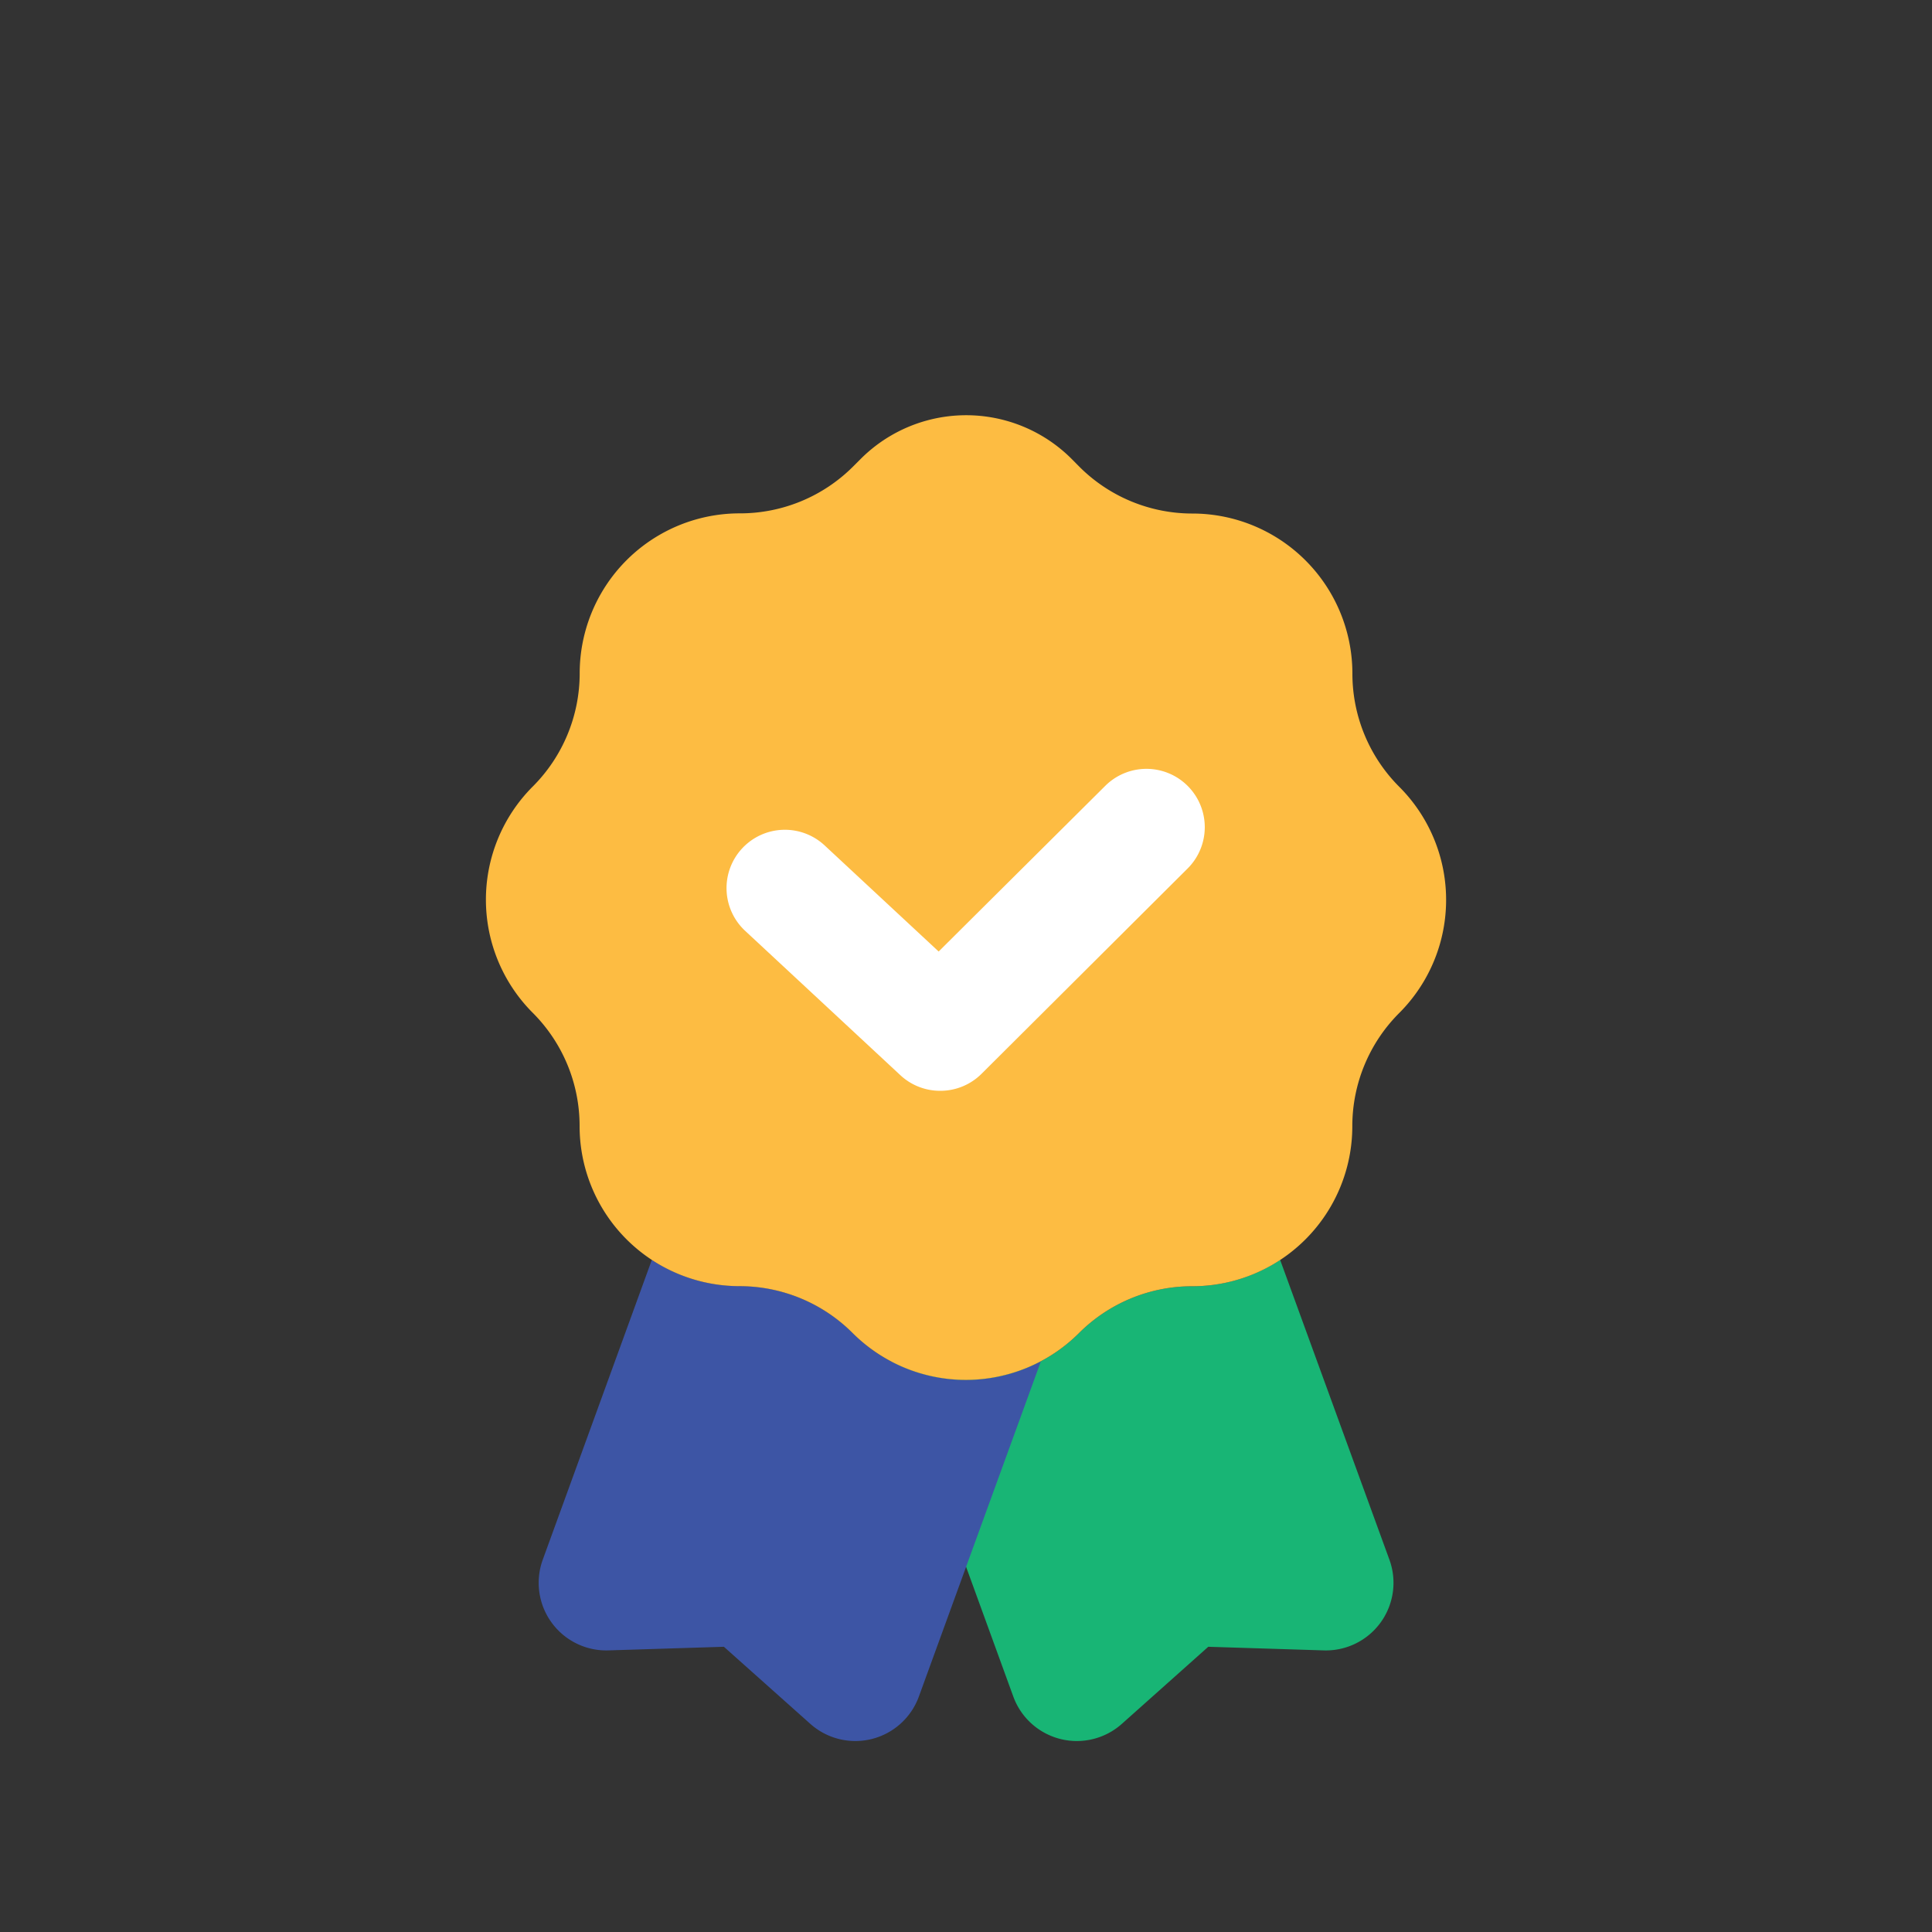 <svg id="Layer_1" data-name="Layer 1" xmlns="http://www.w3.org/2000/svg" viewBox="13 0 224 224">
    <rect x="13" y="0" width="224" height="224" fill="#333333" stroke="none"/>
    <defs>
        <style>
            .cls-1{fill:none;}.cls-2{fill:#18b575;}.cls-3{fill:#3d55a5;}.cls-4{fill:#fdbc42;}.cls-5{fill:#fff;}</style>
    </defs>
    <rect class="cls-1" x="31.07" y="31.07" width="187.87" height="187.87" />
    <path class="cls-2"
        d="M161.42,146.07a18.47,18.47,0,0,1-10.2,3.06h0a18.55,18.55,0,0,0-13.12,5.43h0a18.57,18.57,0,0,1-21.75,3.3l14.13,38.83a7.84,7.84,0,0,0,12.61,3.16l10-8.92,13.38.42a7.84,7.84,0,0,0,7.62-10.52Z" />
    <path class="cls-3"
        d="M111.86,154.55h0a18.54,18.54,0,0,0-13.12-5.44h0a18.44,18.44,0,0,1-10.16-3.05L75.93,180.83a7.84,7.84,0,0,0,7.62,10.52l13.38-.42,10,8.92a7.84,7.84,0,0,0,12.61-3.16l14.14-38.85A18.57,18.57,0,0,1,111.86,154.55Z" />
    <path id="SVGID" class="cls-4"
        d="M151.22,149.13h0a18.55,18.55,0,0,0-13.12,5.43h0a18.57,18.57,0,0,1-26.24,0h0a18.54,18.54,0,0,0-13.12-5.44h0A18.56,18.56,0,0,1,80.2,130.55h0a18.55,18.55,0,0,0-5.43-13.12h0a18.56,18.56,0,0,1,0-26.24h0a18.56,18.56,0,0,0,5.44-13.12h0A18.55,18.55,0,0,1,98.78,59.52h0A18.54,18.54,0,0,0,111.9,54.1l.89-.89a17.29,17.29,0,0,1,24.46,0l.89.9a18.53,18.53,0,0,0,13.12,5.43h0A18.56,18.56,0,0,1,169.8,78.1h0a18.55,18.55,0,0,0,5.43,13.12h0a18.54,18.54,0,0,1,0,26.23h0a18.56,18.56,0,0,0-5.44,13.12h0A18.55,18.55,0,0,1,151.22,149.13Z" />
    <path class="cls-5"
        d="M122,126.47a6.75,6.75,0,0,1-4.61-1.81l-18-16.74a6.76,6.76,0,0,1,9.22-9.9l13.22,12.3,19.32-19.21a6.76,6.76,0,1,1,9.54,9.59L126.8,124.5A6.76,6.76,0,0,1,122,126.47Z" />
</svg>